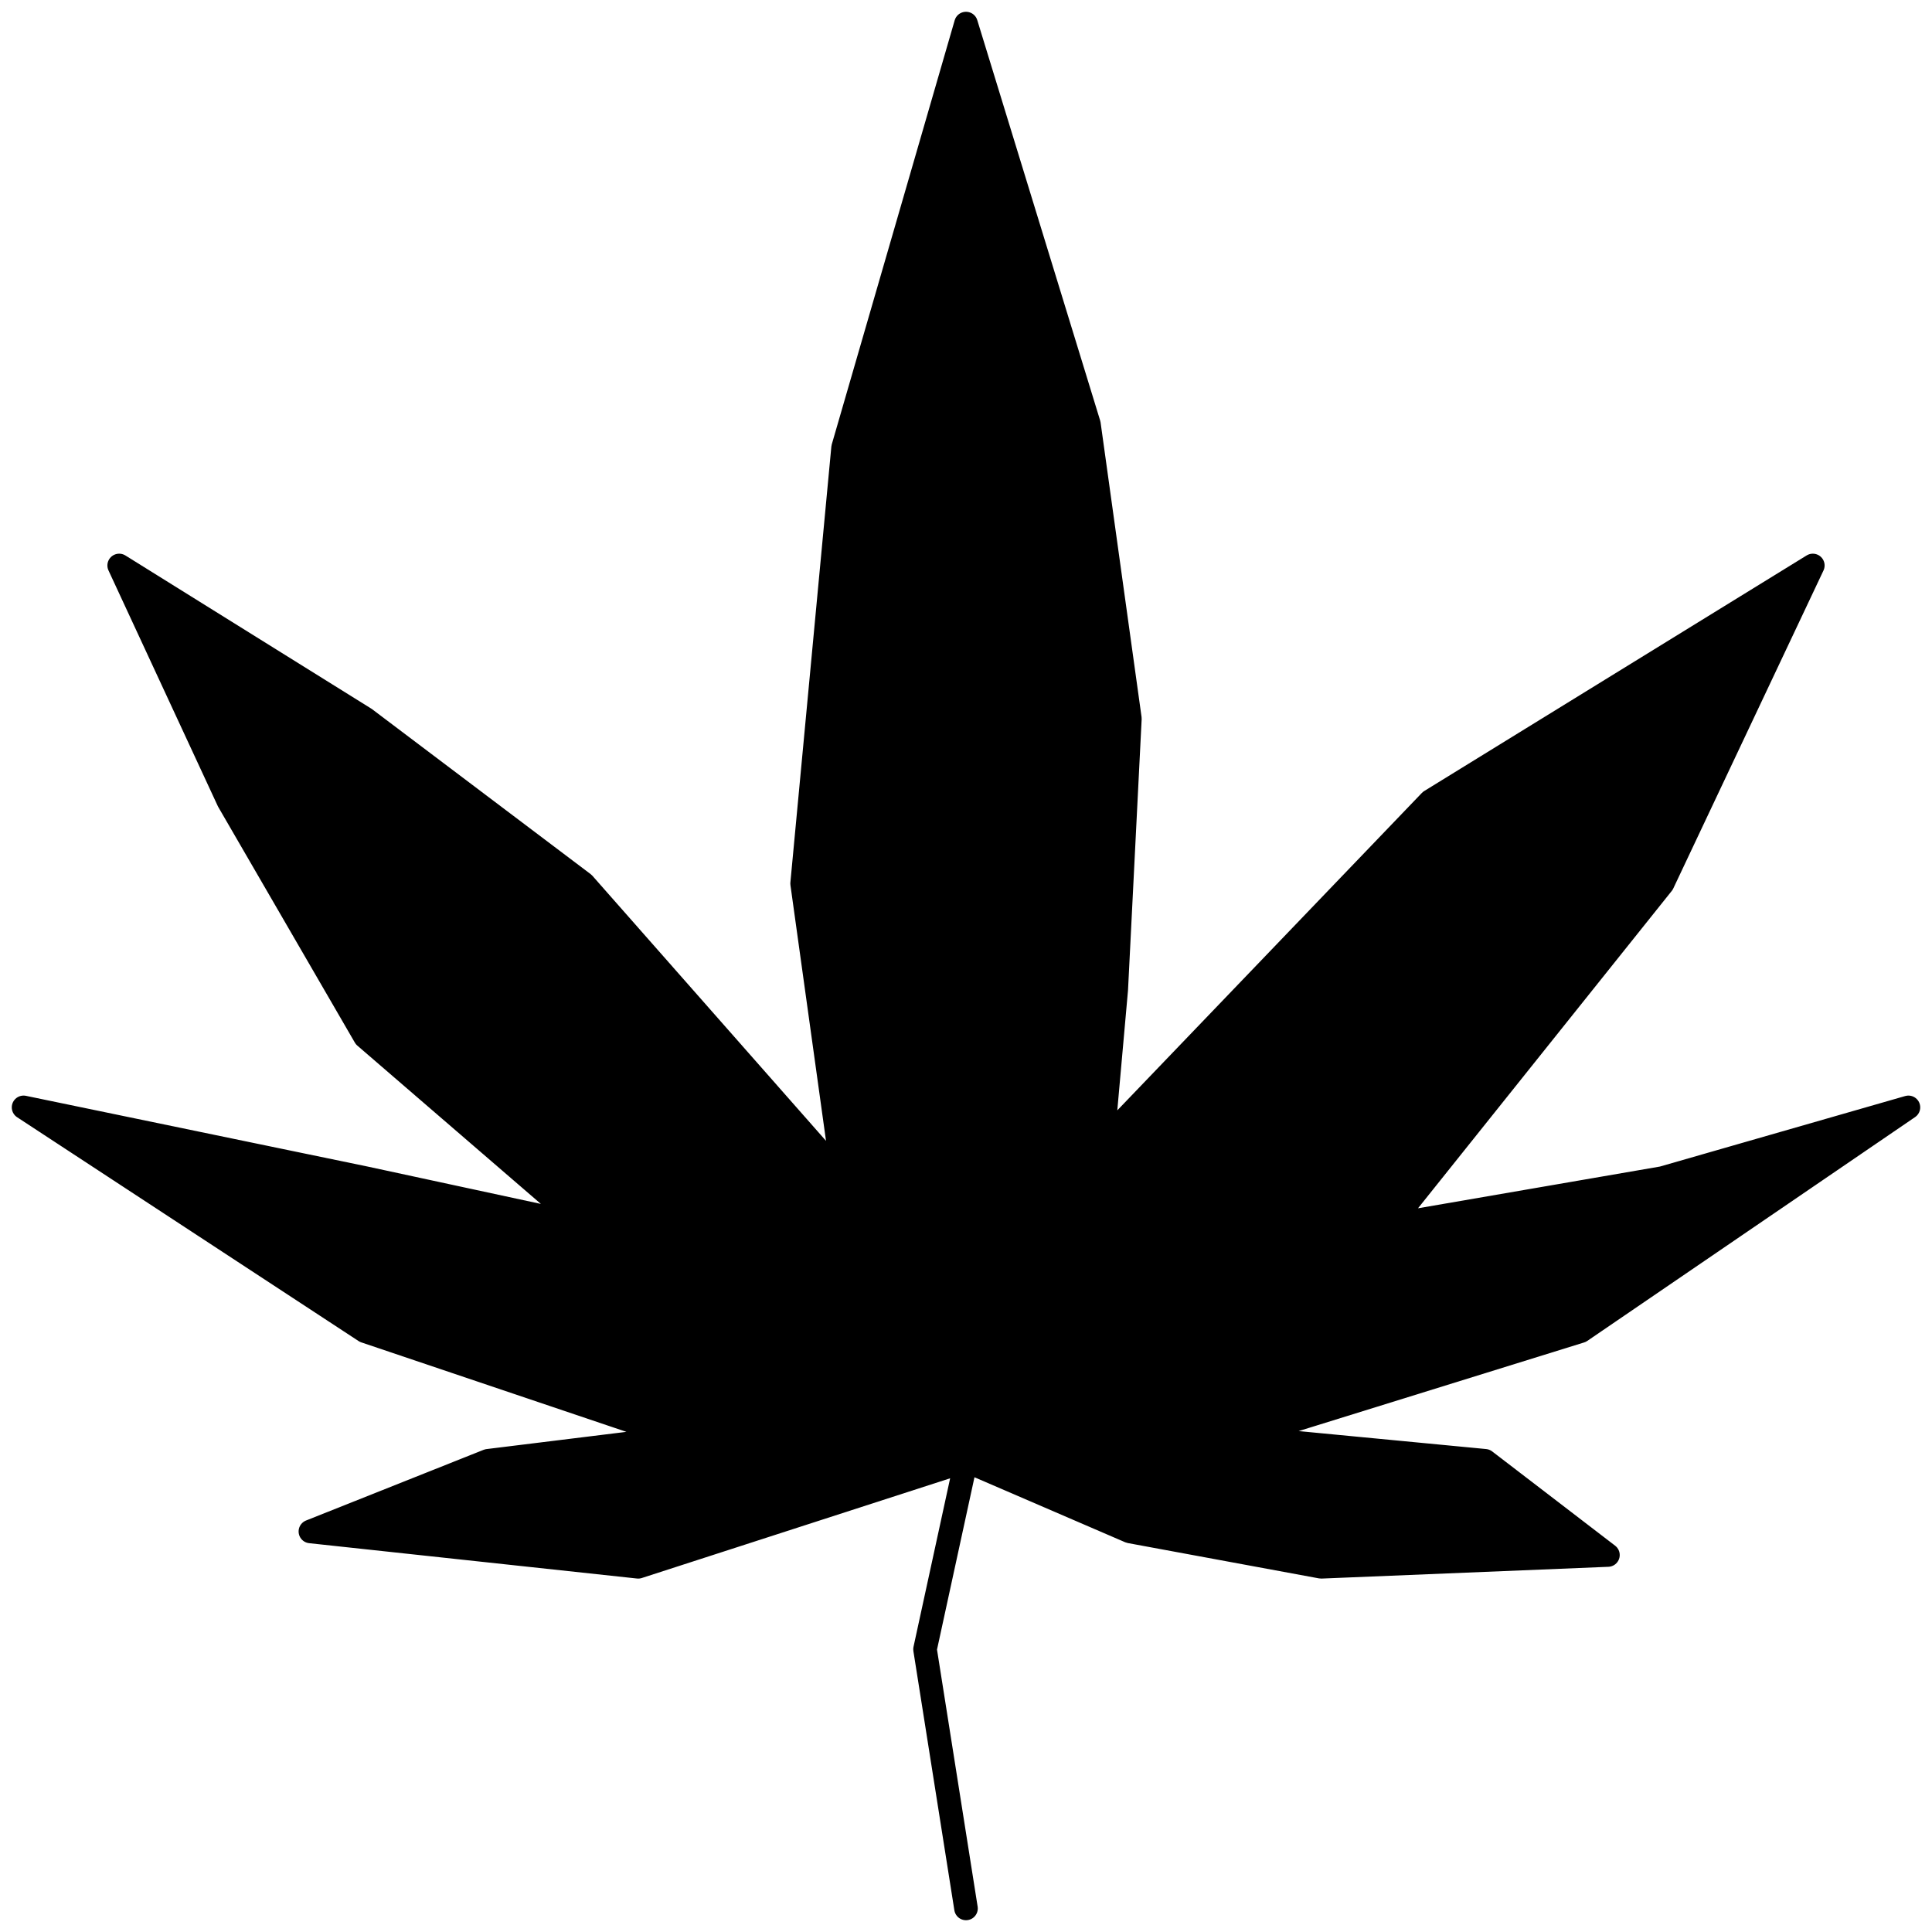 <svg width="82" height="82" viewBox="0 0 82 82" fill="none" xmlns="http://www.w3.org/2000/svg">
<path d="M27.087 66.5L41 62L47.956 65L56.072 66.5L68.246 66L63.029 62L52.594 61L67.087 56.5L81 47L70.565 50L58.971 52L70.565 37.5L76.942 24L60.71 34L46.797 48.5L47.377 42L47.956 30.5L46.217 18L41 1L35.783 19L34.044 37.5L35.783 50L24.768 37.5L15.493 30.5L5.058 24L9.696 34L15.493 44L24.768 52L15.493 50L1 47L15.493 56.5L28.826 61L20.71 62L13.174 65L27.087 66.5Z" fill="black"/>
<path d="M41 81L39.261 70L41 62M41 62L27.087 66.5L13.174 65L20.71 62L28.826 61L15.493 56.5L1 47L15.493 50L24.768 52L15.493 44L9.696 34L5.058 24L15.493 30.5L24.768 37.5L35.783 50L34.044 37.5L35.783 19L41 1L46.217 18L47.956 30.5L47.377 42L46.797 48.5L60.71 34L76.942 24L70.565 37.5L58.971 52L70.565 50L81 47L67.087 56.5L52.594 61L63.029 62L68.246 66L56.072 66.5L47.956 65L41 62Z" stroke="black" stroke-linecap="round" stroke-linejoin="round"/>
</svg>
